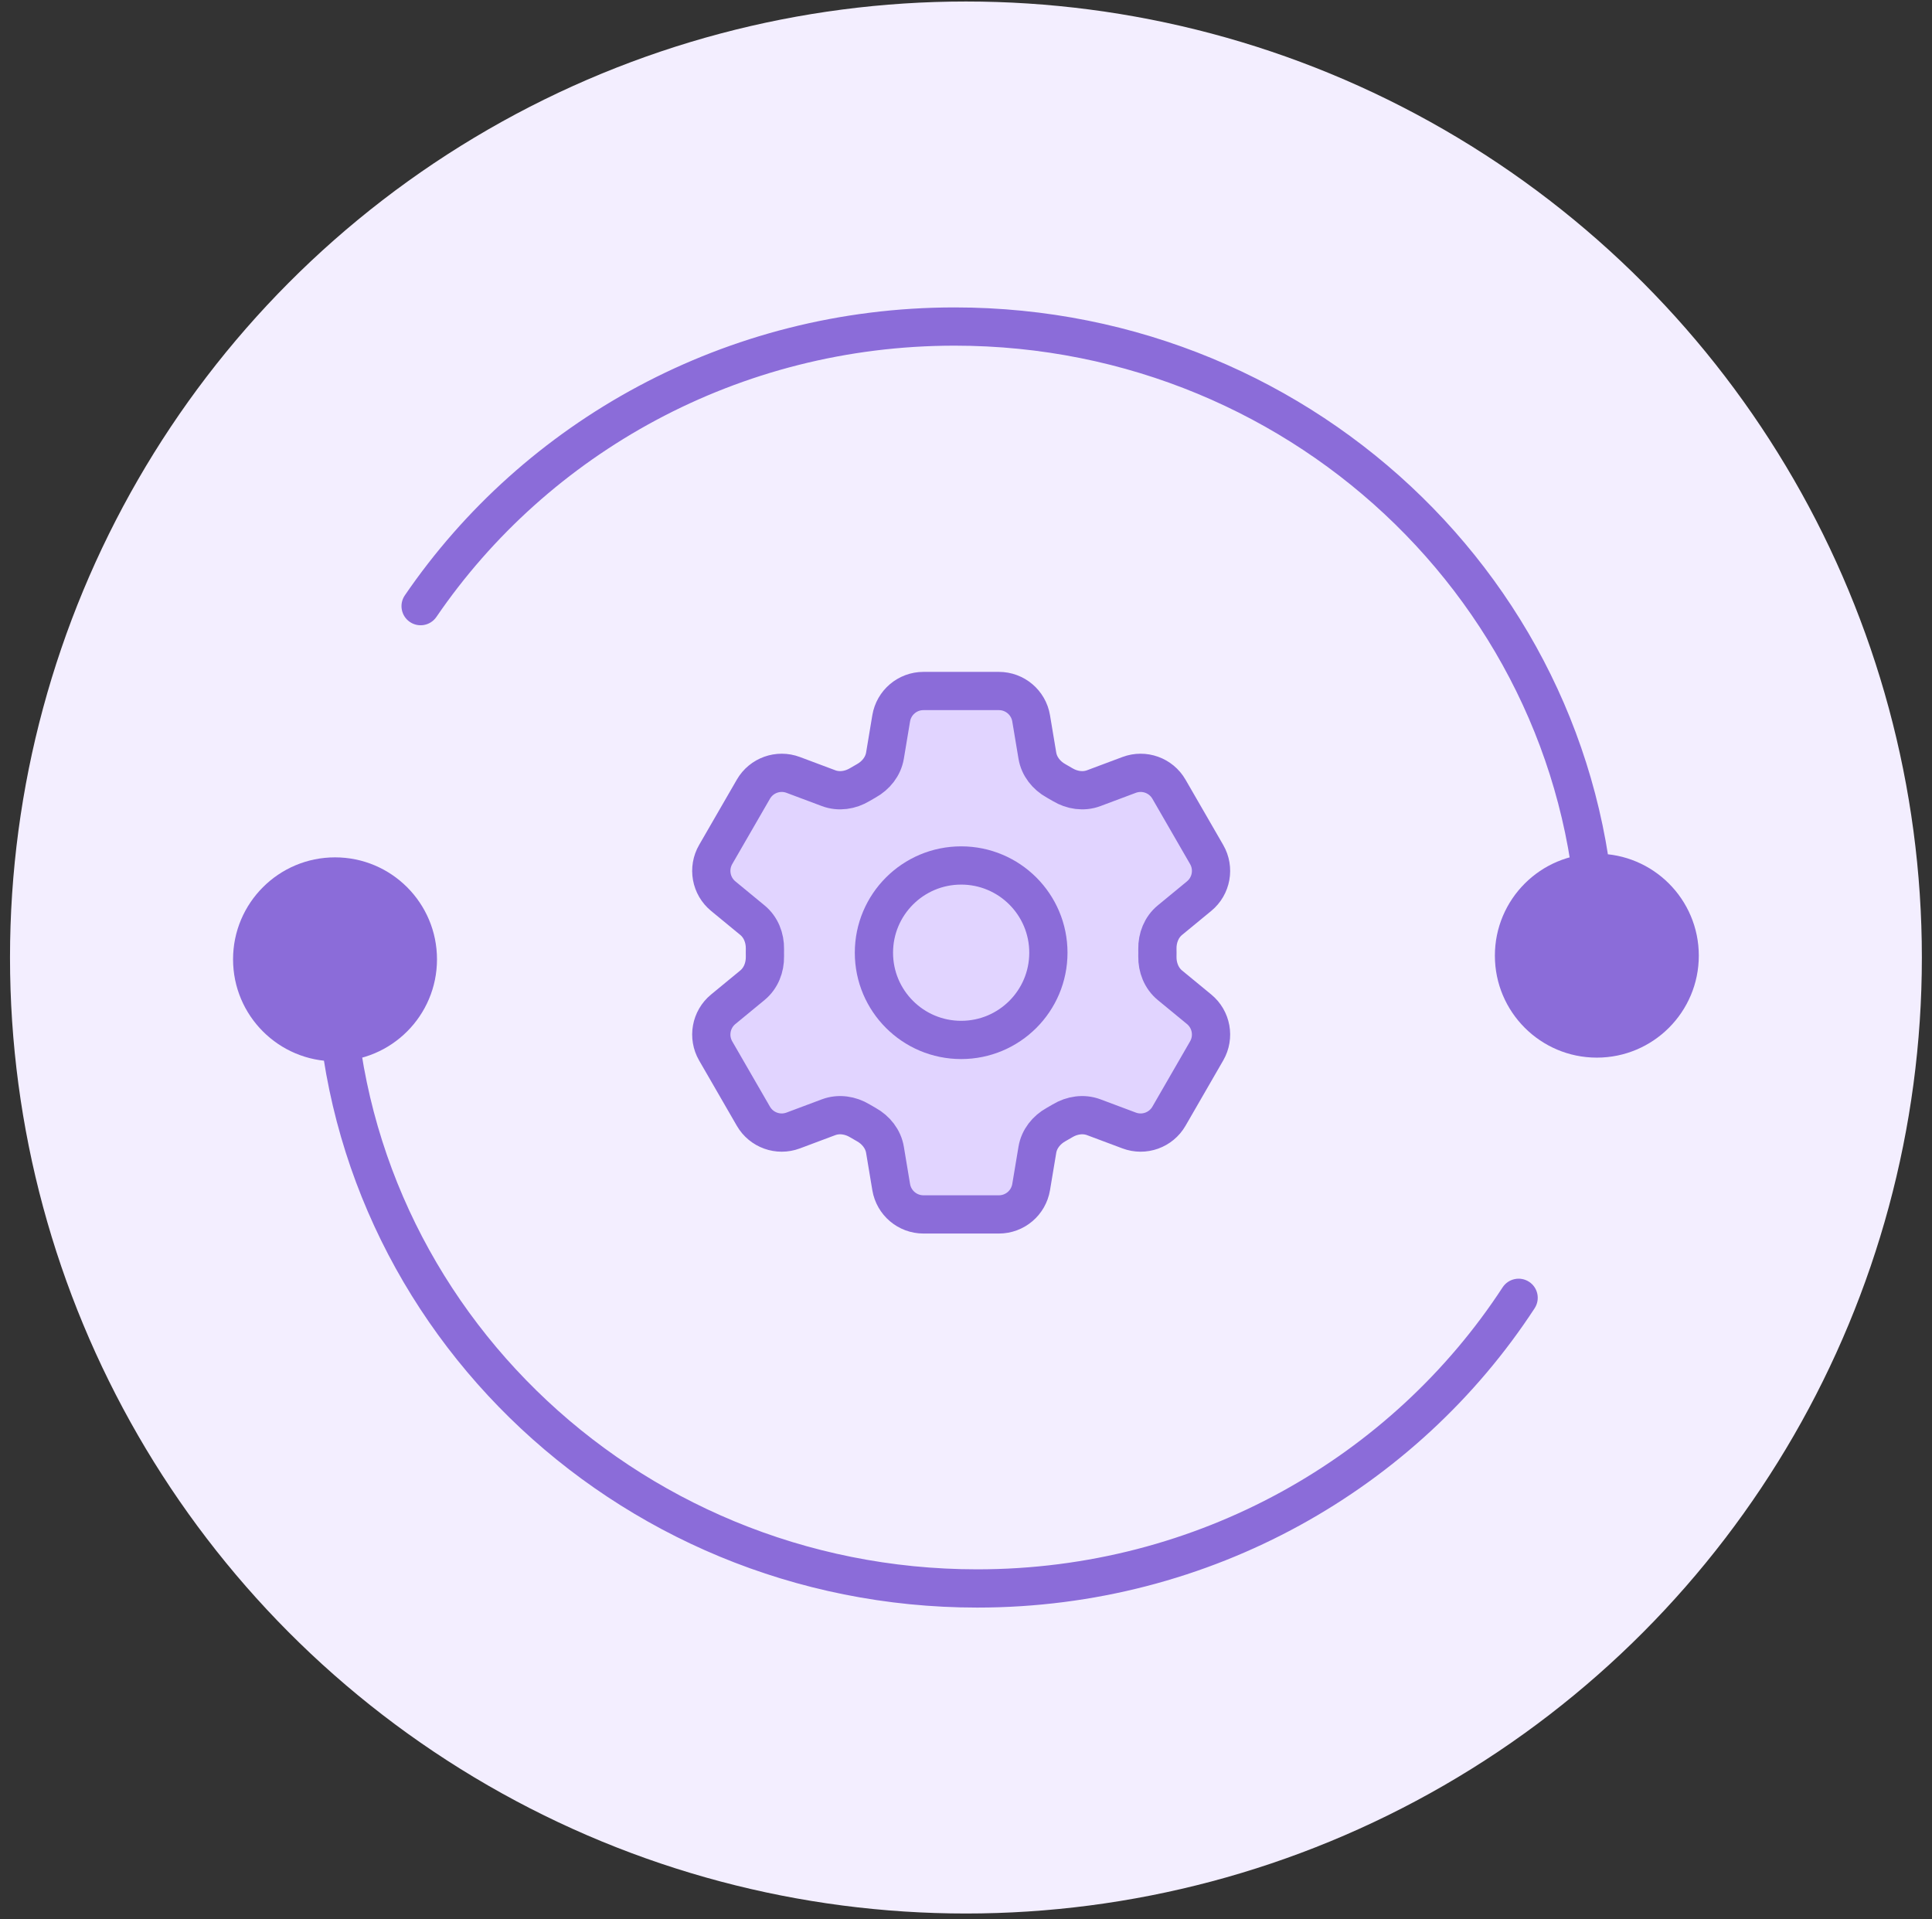 <svg width="151" height="150" viewBox="0 0 151 150" fill="none" xmlns="http://www.w3.org/2000/svg">
<rect x="0" y="0" width="151" height="150" fill="#333333" stroke="none"/>
<circle cx="75.495" cy="74.831" r="74.713" fill="#F3EEFF"/>
<path d="M69.383 56.045C69.588 54.813 70.655 53.909 71.905 53.909H77.8C79.049 53.909 80.116 54.813 80.322 56.045L80.807 58.957C80.948 59.807 81.516 60.515 82.27 60.932C82.439 61.025 82.606 61.122 82.77 61.221C83.509 61.667 84.407 61.806 85.215 61.503L87.981 60.467C89.151 60.029 90.467 60.501 91.092 61.583L94.039 66.688C94.664 67.77 94.415 69.146 93.45 69.94L91.167 71.819C90.503 72.366 90.173 73.211 90.189 74.072C90.191 74.169 90.192 74.265 90.192 74.362C90.192 74.459 90.191 74.555 90.189 74.652C90.173 75.513 90.503 76.358 91.167 76.905L93.45 78.784C94.415 79.578 94.664 80.953 94.039 82.036L91.092 87.141C90.467 88.223 89.151 88.695 87.981 88.257L85.215 87.221C84.407 86.918 83.509 87.057 82.77 87.503C82.606 87.602 82.439 87.698 82.27 87.792C81.516 88.209 80.948 88.917 80.807 89.767L80.322 92.678C80.116 93.911 79.049 94.815 77.8 94.815H71.905C70.655 94.815 69.588 93.911 69.383 92.678L68.898 89.767C68.756 88.917 68.188 88.209 67.434 87.792C67.266 87.698 67.099 87.602 66.934 87.503C66.196 87.057 65.297 86.918 64.489 87.221L61.724 88.257C60.553 88.695 59.238 88.223 58.613 87.141L55.665 82.036C55.041 80.954 55.29 79.578 56.255 78.784L58.537 76.905C59.202 76.358 59.531 75.513 59.515 74.652C59.514 74.555 59.513 74.459 59.513 74.362C59.513 74.265 59.514 74.169 59.515 74.072C59.531 73.211 59.202 72.366 58.537 71.819L56.255 69.94C55.29 69.146 55.041 67.77 55.665 66.688L58.613 61.583C59.238 60.501 60.553 60.029 61.724 60.467L64.489 61.503C65.297 61.806 66.196 61.667 66.934 61.221C67.099 61.122 67.266 61.025 67.434 60.932C68.188 60.515 68.756 59.807 68.898 58.957L69.383 56.045Z" fill="#E1D4FF"/>
<path d="M81.669 74.362C81.669 78.127 78.617 81.179 74.852 81.179C71.086 81.179 68.034 78.127 68.034 74.362C68.034 70.597 71.086 67.544 74.852 67.544C78.617 67.544 81.669 70.597 81.669 74.362Z" fill="#E1D4FF"/>
<path d="M69.653 56.139C69.859 54.907 70.925 54.003 72.175 54.003H78.07C79.319 54.003 80.386 54.907 80.591 56.139L81.077 59.05C81.218 59.901 81.786 60.608 82.54 61.026C82.709 61.119 82.876 61.216 83.04 61.315C83.779 61.761 84.677 61.9 85.485 61.597L88.251 60.561C89.421 60.123 90.737 60.594 91.362 61.677L94.309 66.782C94.934 67.864 94.685 69.24 93.72 70.034L91.437 71.913C90.773 72.46 90.443 73.305 90.459 74.166C90.461 74.262 90.462 74.359 90.462 74.456C90.462 74.552 90.461 74.649 90.459 74.745C90.443 75.606 90.773 76.451 91.437 76.999L93.72 78.877C94.685 79.672 94.934 81.047 94.309 82.129L91.362 87.235C90.737 88.317 89.421 88.789 88.251 88.35L85.485 87.314C84.677 87.012 83.779 87.15 83.04 87.596C82.876 87.696 82.709 87.792 82.54 87.885C81.786 88.303 81.218 89.011 81.077 89.861L80.591 92.772C80.386 94.005 79.319 94.909 78.07 94.909H72.175C70.925 94.909 69.859 94.005 69.653 92.772L69.168 89.861C69.026 89.011 68.458 88.303 67.704 87.885C67.535 87.792 67.369 87.696 67.204 87.596C66.466 87.15 65.567 87.012 64.759 87.314L61.994 88.35C60.824 88.789 59.508 88.317 58.883 87.235L55.935 82.13C55.311 81.047 55.56 79.672 56.525 78.877L58.807 76.999C59.472 76.451 59.801 75.606 59.785 74.745C59.784 74.649 59.783 74.552 59.783 74.456C59.783 74.359 59.784 74.262 59.785 74.166C59.801 73.305 59.472 72.46 58.807 71.913L56.525 70.034C55.56 69.24 55.311 67.864 55.935 66.782L58.883 61.677C59.508 60.594 60.824 60.123 61.994 60.561L64.759 61.597C65.567 61.9 66.466 61.761 67.204 61.315C67.369 61.216 67.535 61.119 67.704 61.026C68.458 60.608 69.026 59.901 69.168 59.05L69.653 56.139Z" stroke="#8B6CD9" stroke-width="2.989" stroke-linecap="round" stroke-linejoin="round"/>
<path d="M81.939 74.456C81.939 78.221 78.887 81.273 75.122 81.273C71.356 81.273 68.304 78.221 68.304 74.456C68.304 70.69 71.356 67.638 75.122 67.638C78.887 67.638 81.939 70.69 81.939 74.456Z" stroke="#8B6CD9" stroke-width="2.989" stroke-linecap="round" stroke-linejoin="round"/>
<path d="M116.836 74.686C116.836 79.088 120.404 82.656 124.805 82.656C129.206 82.656 132.774 79.088 132.774 74.686C132.774 70.285 129.206 66.717 124.805 66.717C120.404 66.717 116.836 70.285 116.836 74.686ZM31.64 46.529C31.175 47.21 31.35 48.14 32.031 48.605C32.712 49.071 33.642 48.896 34.108 48.215L31.64 46.529ZM74.614 27.014C101.537 27.014 123.311 48.386 123.311 74.686H126.299C126.299 46.678 103.13 24.025 74.614 24.025V27.014ZM34.108 48.215C42.84 35.435 57.717 27.014 74.614 27.014V24.025C56.706 24.025 40.916 32.955 31.64 46.529L34.108 48.215Z" fill="#8B6CD9"/>
<path d="M18.215 74.974C18.215 79.375 21.783 82.943 26.185 82.943C30.586 82.943 34.154 79.375 34.154 74.974C34.154 70.572 30.586 67.004 26.185 67.004C21.783 67.004 18.215 70.572 18.215 74.974ZM119.943 102.243C120.394 101.552 120.2 100.626 119.509 100.175C118.817 99.724 117.892 99.918 117.44 100.609L119.943 102.243ZM76.376 122.646C49.452 122.646 27.679 101.274 27.679 74.974H24.69C24.69 102.982 47.86 125.635 76.376 125.635V122.646ZM117.44 100.609C108.793 113.856 93.638 122.646 76.376 122.646V125.635C94.672 125.635 110.757 116.315 119.943 102.243L117.44 100.609Z" fill="#8B6CD9"/>
</svg>

